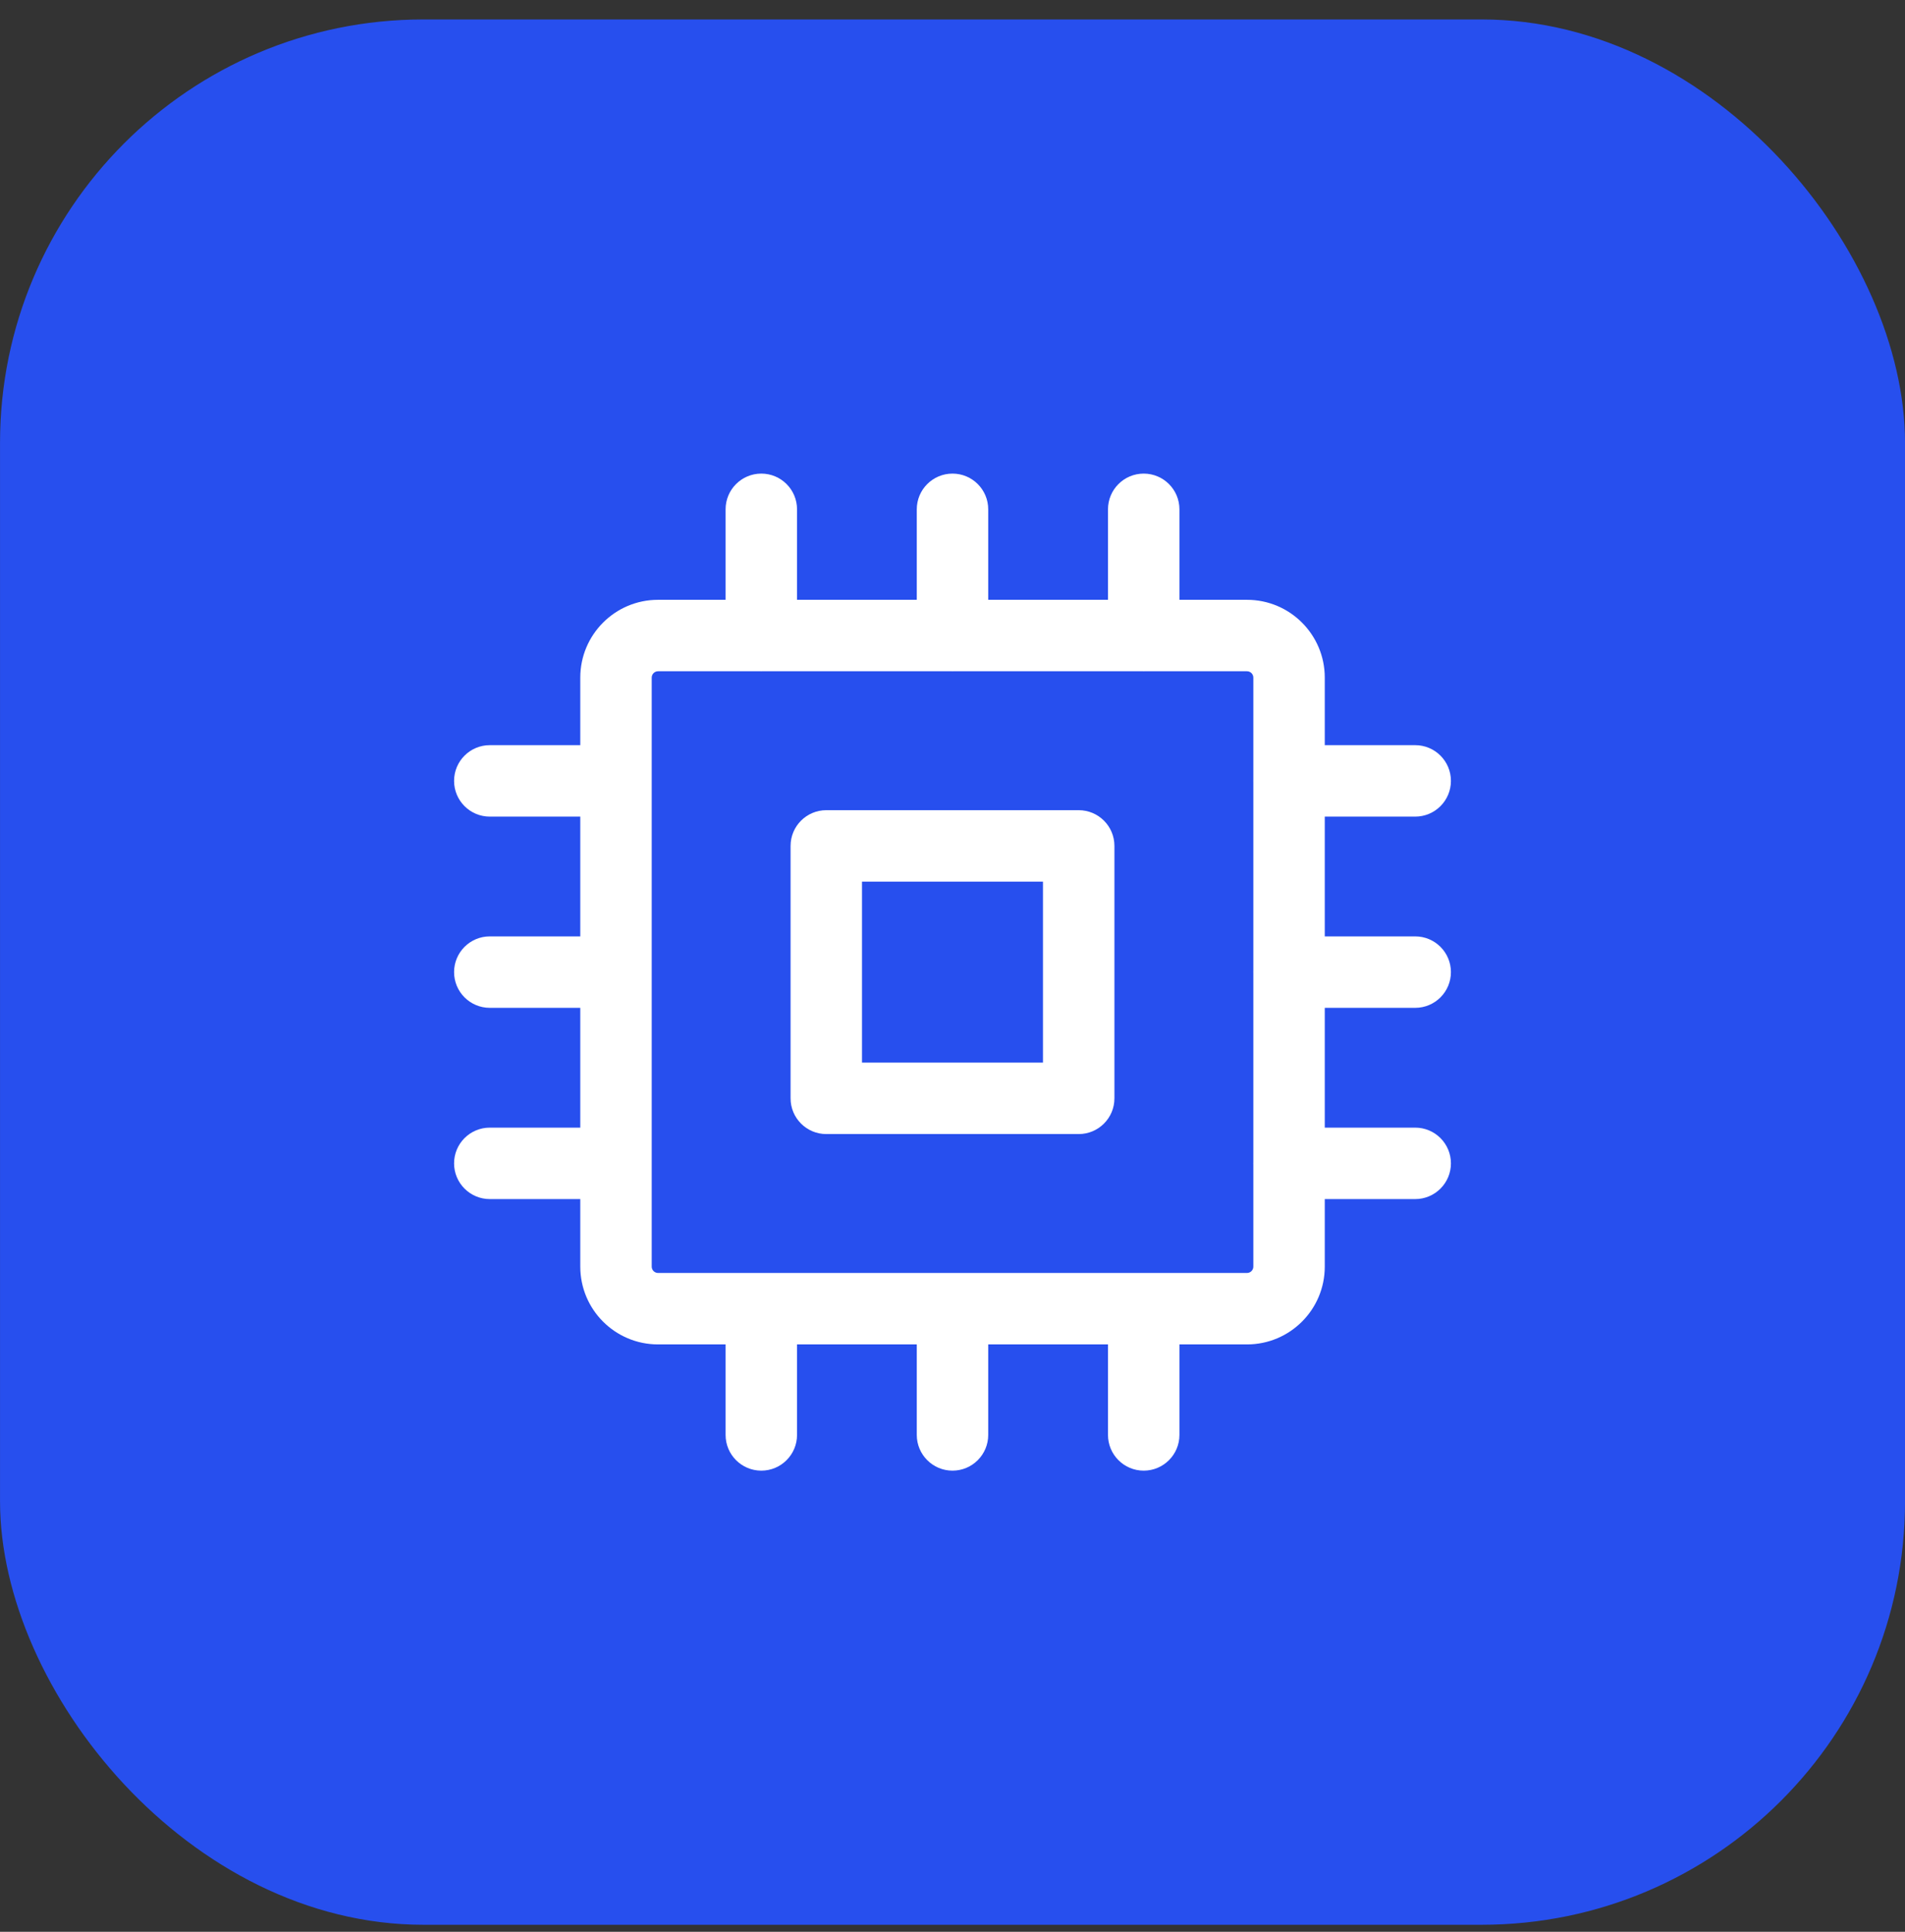 <svg width="72" height="73" viewBox="0 0 72 73" fill="none" xmlns="http://www.w3.org/2000/svg">
<rect x="0" y="0" width="72" height="73" fill="#333333" stroke="none"/>
<rect x="0.001" y="0.735" width="72" height="72" rx="16" fill="#274FEE"/>
<path fill-rule="evenodd" clip-rule="evenodd" d="M31.23 30.616C30.485 30.616 29.88 31.22 29.88 31.966V41.505C29.88 42.251 30.485 42.855 31.23 42.855H40.77C41.515 42.855 42.12 42.251 42.12 41.505V31.966C42.12 31.22 41.515 30.616 40.77 30.616H31.23ZM32.58 40.155V33.316H39.419V40.155H32.58Z" fill="white"/>
<path fill-rule="evenodd" clip-rule="evenodd" d="M28.774 17.897C29.519 17.897 30.124 18.501 30.124 19.247V22.666H34.65V19.247C34.65 18.501 35.255 17.897 36 17.897C36.746 17.897 37.35 18.501 37.35 19.247V22.666H41.877V19.247C41.877 18.501 42.481 17.897 43.227 17.897C43.972 17.897 44.577 18.501 44.577 19.247V22.666H47.13C48.754 22.666 50.07 23.983 50.07 25.606V28.159H53.488C54.234 28.159 54.838 28.763 54.838 29.509C54.838 30.254 54.234 30.859 53.488 30.859H50.07V35.385H53.488C54.234 35.385 54.838 35.99 54.838 36.735C54.838 37.481 54.234 38.085 53.488 38.085H50.07V42.612H53.488C54.234 42.612 54.838 43.216 54.838 43.962C54.838 44.707 54.234 45.312 53.488 45.312H50.07V47.864C50.07 49.488 48.754 50.804 47.13 50.804H44.577V54.224C44.577 54.969 43.972 55.574 43.227 55.574C42.481 55.574 41.877 54.969 41.877 54.224V50.804H37.35V54.224C37.35 54.969 36.746 55.574 36 55.574C35.255 55.574 34.65 54.969 34.65 54.224V50.804H30.124V54.224C30.124 54.969 29.519 55.574 28.774 55.574C28.028 55.574 27.424 54.969 27.424 54.224V50.804H24.872C23.248 50.804 21.932 49.488 21.932 47.864V45.312H18.512C17.766 45.312 17.162 44.707 17.162 43.962C17.162 43.216 17.766 42.612 18.512 42.612H21.932V38.085H18.512C17.766 38.085 17.162 37.481 17.162 36.735C17.162 35.99 17.766 35.385 18.512 35.385H21.932V30.859H18.512C17.766 30.859 17.162 30.254 17.162 29.509C17.162 28.763 17.766 28.159 18.512 28.159H21.932V25.606C21.932 23.983 23.248 22.666 24.872 22.666H27.424V19.247C27.424 18.501 28.028 17.897 28.774 17.897ZM47.37 43.904C47.369 43.923 47.369 43.942 47.369 43.962C47.369 43.981 47.369 44.001 47.37 44.02V47.864C47.37 47.997 47.263 48.104 47.13 48.104H43.233L43.227 48.104L43.221 48.104H36.006L36 48.104L35.995 48.104H28.779L28.774 48.104L28.768 48.104H24.872C24.739 48.104 24.632 47.997 24.632 47.864V25.606C24.632 25.474 24.739 25.366 24.872 25.366H28.762L28.774 25.367L28.785 25.366H35.989L36 25.367L36.012 25.366H43.215L43.227 25.367L43.239 25.366H47.13C47.263 25.366 47.37 25.474 47.37 25.606V29.451C47.369 29.47 47.369 29.489 47.369 29.509C47.369 29.528 47.369 29.548 47.37 29.567V36.677C47.369 36.688 47.369 36.698 47.369 36.709C47.369 36.717 47.369 36.726 47.369 36.735C47.369 36.755 47.369 36.774 47.37 36.794V43.904Z" fill="white"/>
</svg>
